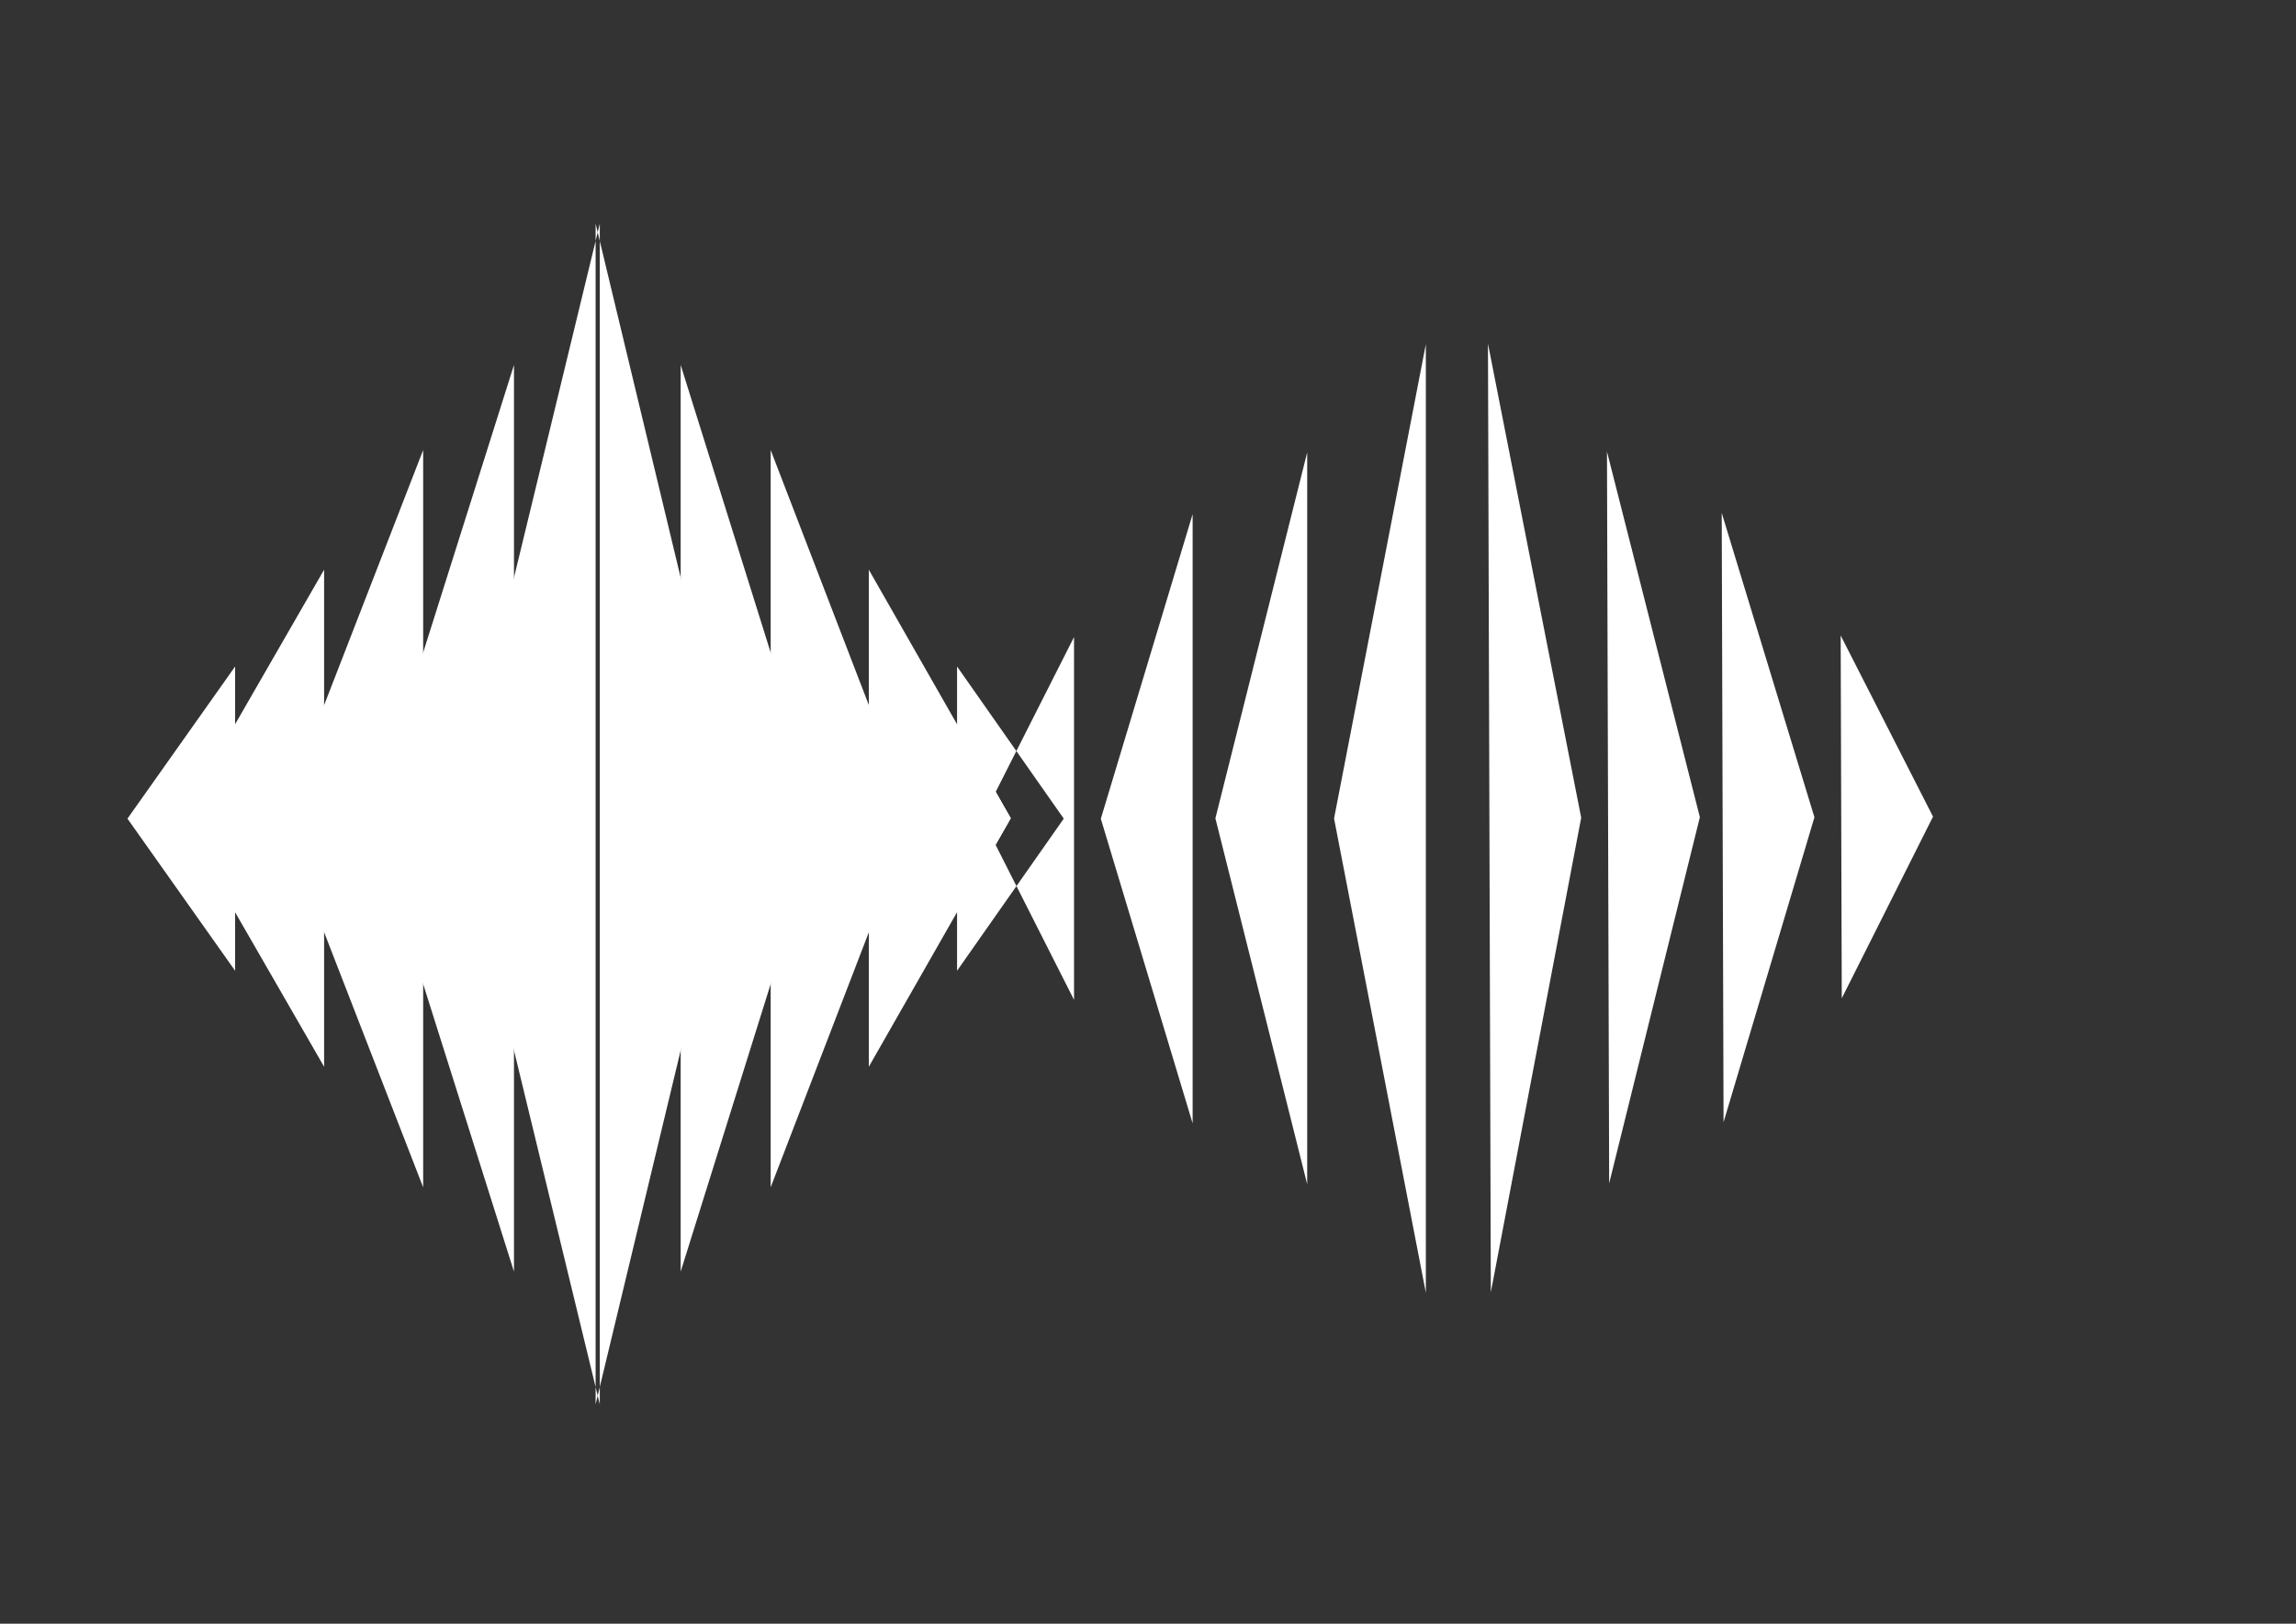 <?xml version="1.0" encoding="UTF-8"?>
<svg width="297mm" height="210mm" version="1.1" viewBox="0 0 297 210" xmlns="http://www.w3.org/2000/svg" xmlns:cc="http://creativecommons.org/ns#" xmlns:dc="http://purl.org/dc/elements/1.1/" xmlns:rdf="http://www.w3.org/1999/02/22-rdf-syntax-ns#" xmlns:xlink="http://www.w3.org/1999/xlink">
 <rect x="0" y="0" width="297" height="210" fill="#333333" stroke="none"/>
 <defs>
  <clipPath id="clipPath1542">
   <use xlink:href="#g1538"/>
  </clipPath>
 </defs>
 <g clip-path="url(#clipPath1542)" fill="#fff">
  <g id="g1538" fill="#fff">
   <g transform="matrix(-1.009 0 0 1 105.04 2.4)">
    <path transform="matrix(.238 0 0 1.715 18.392 -37.14)" d="m114.15 81.643-77.107 44.518-2e-6 -44.518 2e-6 -44.518 38.554 22.259z" fill="#fff" stroke-width=".265"/>
    <path transform="matrix(.179 0 0 .442 67.33 67.391)" d="m114.15 81.643-77.107 44.518-2e-6 -44.518 2e-6 -44.518 38.554 22.259z" fill="#fff" stroke-width=".265"/>
    <path transform="matrix(.238 0 0 .722 53.736 44.479)" d="m114.15 81.643-77.107 44.518-2e-6 -44.518 2e-6 -44.518 38.554 22.259z" fill="#fff" stroke-width=".265"/>
    <path transform="matrix(.238 0 0 1.071 41.036 16.043)" d="m114.15 81.643-77.107 44.518-2e-6 -44.518 2e-6 -44.518 38.554 22.259z" fill="#fff" stroke-width=".265"/>
    <path transform="matrix(.238 0 0 1.317 29.394 -4.091)" d="m114.15 81.643-77.107 44.518-2e-6 -44.518 2e-6 -44.518 38.554 22.259z" fill="#fff" stroke-width=".265"/>
   </g>
   <g transform="translate(-6.35)">
    <path transform="matrix(.238 0 0 1.715 74.58 -34.74)" d="m114.15 81.643-77.107 44.518-2e-6 -44.518 2e-6 -44.518 38.554 22.259z" fill="#fff" stroke-width=".265"/>
    <path transform="matrix(.179 0 0 .442 123.52 69.791)" d="m114.15 81.643-77.107 44.518-2e-6 -44.518 2e-6 -44.518 38.554 22.259z" fill="#fff" stroke-width=".265"/>
    <path transform="matrix(.238 0 0 .722 109.92 46.879)" d="m114.15 81.643-77.107 44.518-2e-6 -44.518 2e-6 -44.518 38.554 22.259z" fill="#fff" stroke-width=".265"/>
    <path transform="matrix(.238 0 0 1.071 97.224 18.443)" d="m114.15 81.643-77.107 44.518-2e-6 -44.518 2e-6 -44.518 38.554 22.259z" fill="#fff" stroke-width=".265"/>
    <path transform="matrix(.238 0 0 1.317 85.582 -1.691)" d="m114.15 81.643-77.107 44.518-2e-6 -44.518 2e-6 -44.518 38.554 22.259z" fill="#fff" stroke-width=".265"/>
   </g>
   <g transform="translate(-16.933)">
    <path transform="matrix(-.154 0 0 .527 161.57 62.829)" d="m114.15 81.643-77.107 44.518-2e-6 -44.518 2e-6 -44.518 38.554 22.259z" fill="#fff" stroke-width=".265"/>
    <path transform="matrix(-.154 0 0 .885 176.91 33.64)" d="m114.15 81.643-77.107 44.518-2e-6 -44.518 2e-6 -44.518 38.554 22.259z" fill="#fff" stroke-width=".265"/>
    <path transform="matrix(-.154 0 0 1.063 191.73 19.051)" d="m114.15 81.643-77.107 44.518-2e-6 -44.518 2e-6 -44.518 38.554 22.259z" fill="#fff" stroke-width=".265"/>
    <path transform="matrix(-.154 0 0 1.378 207.08 -6.646)" d="m114.15 81.643-77.107 44.518-2e-6 -44.518 2e-6 -44.518 38.554 22.259z" fill="#fff" stroke-width=".265"/>
   </g>
   <g transform="matrix(-1 .003 .003 1 393.72 -.668)">
    <path transform="matrix(-.154 0 0 .527 161.57 62.829)" d="m114.15 81.643-77.107 44.518-2e-6 -44.518 2e-6 -44.518 38.554 22.259z" fill="#fff" stroke-width=".265"/>
    <path transform="matrix(-.154 0 0 .885 176.91 33.64)" d="m114.15 81.643-77.107 44.518-2e-6 -44.518 2e-6 -44.518 38.554 22.259z" fill="#fff" stroke-width=".265"/>
    <path transform="matrix(-.154 0 0 1.063 191.73 19.051)" d="m114.15 81.643-77.107 44.518-2e-6 -44.518 2e-6 -44.518 38.554 22.259z" fill="#fff" stroke-width=".265"/>
    <path transform="matrix(-.154 0 0 1.378 207.08 -6.646)" d="m114.15 81.643-77.107 44.518-2e-6 -44.518 2e-6 -44.518 38.554 22.259z" fill="#fff" stroke-width=".265"/>
   </g>
  </g>
 </g>
</svg>
